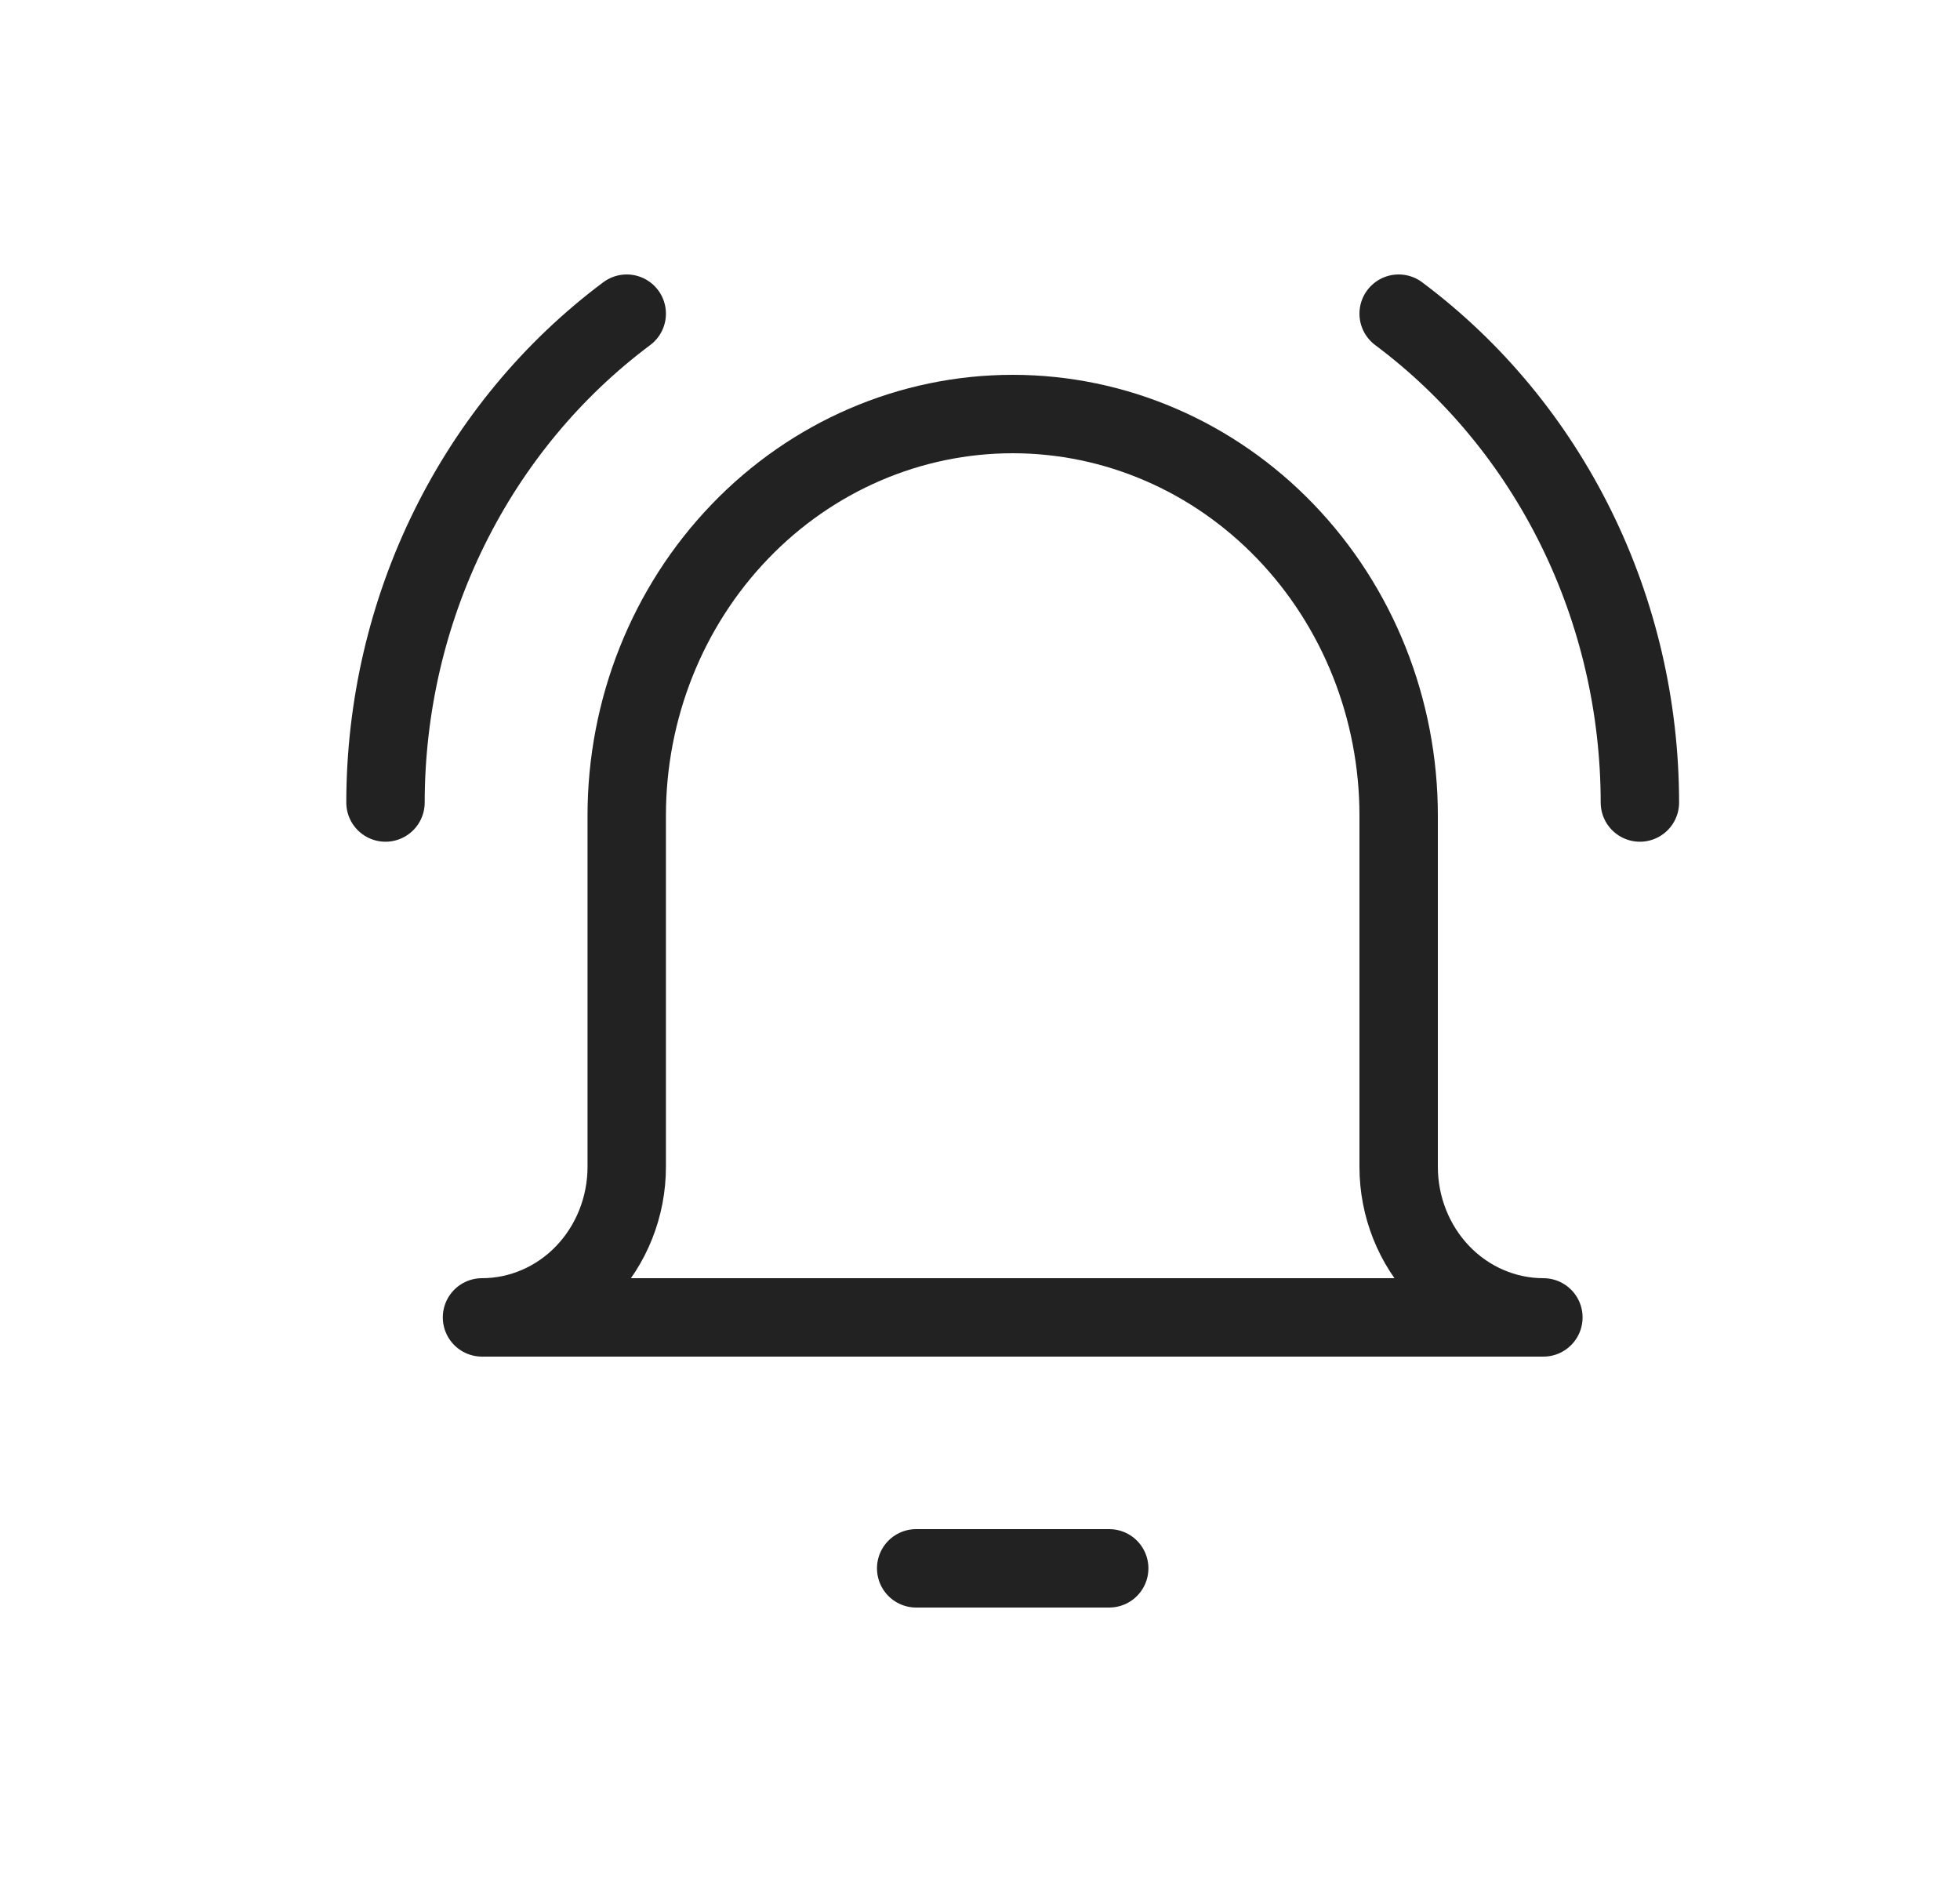 <svg width="25" height="24" viewBox="0 0 25 24" fill="none" xmlns="http://www.w3.org/2000/svg">
<path d="M17.84 10.4C17.84 9.042 17.321 7.74 16.398 6.78C15.475 5.819 14.223 5.28 12.917 5.28C11.611 5.28 10.359 5.819 9.436 6.78C8.513 7.74 7.994 9.042 7.994 10.4V14.88C7.994 15.389 7.799 15.878 7.453 16.238C7.107 16.598 6.637 16.8 6.148 16.8H19.686C19.197 16.8 18.727 16.598 18.381 16.238C18.035 15.878 17.84 15.389 17.84 14.88V10.4Z" stroke="#222222" stroke-linecap="round" stroke-linejoin="round"/>
<path d="M4.917 10.234C4.918 9.015 5.197 7.814 5.732 6.731C6.267 5.647 7.042 4.711 7.994 4" stroke="#222222" stroke-linecap="round" stroke-linejoin="round"/>
<path d="M20.917 10.234C20.916 9.015 20.637 7.814 20.102 6.731C19.567 5.647 18.792 4.711 17.84 4" stroke="#222222" stroke-linecap="round" stroke-linejoin="round"/>
<path d="M11.686 20H14.148" stroke="#222222" stroke-linecap="round" stroke-linejoin="round"/>
</svg>
